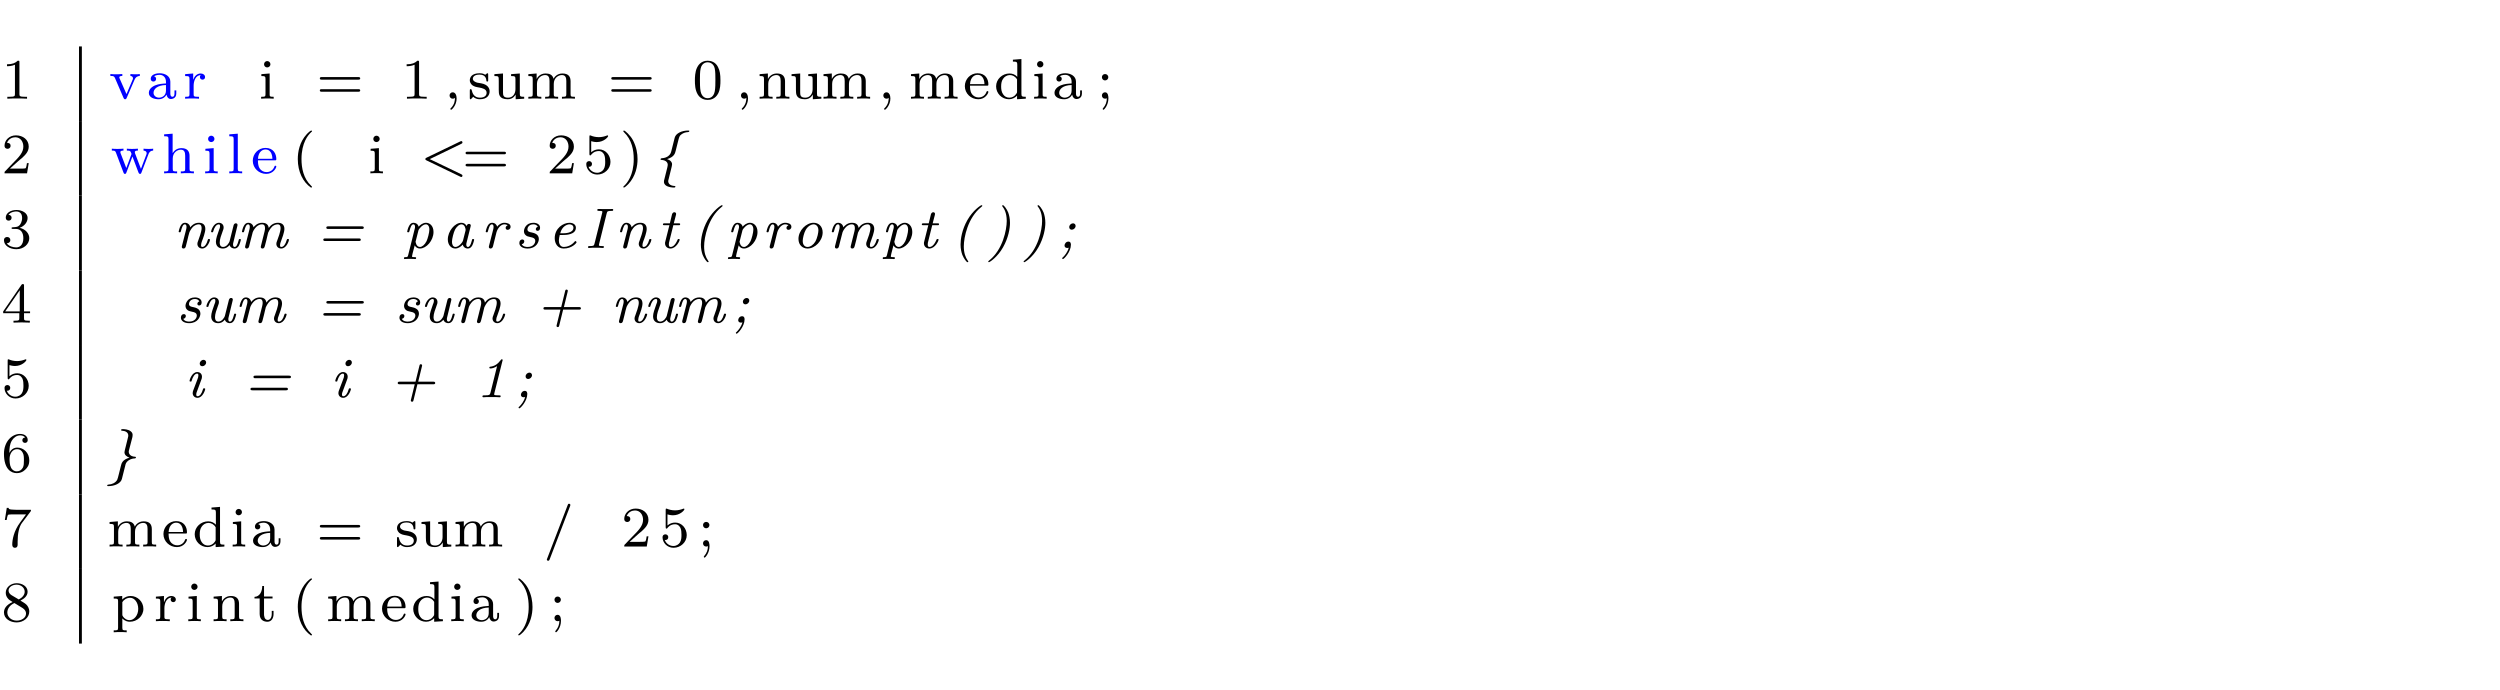 <?xml version="1.0" encoding="UTF-8"?>
<svg xmlns="http://www.w3.org/2000/svg" xmlns:xlink="http://www.w3.org/1999/xlink" width="348.696pt" height="96.243pt" viewBox="0 0 348.696 96.243" version="1.2">
<defs>
<g>
<symbol overflow="visible" id="glyph0-0">
<path style="stroke:none;" d=""/>
</symbol>
<symbol overflow="visible" id="glyph0-1">
<path style="stroke:none;" d="M 3.562 0 L 3.562 -0.266 L 3.281 -0.266 C 2.531 -0.266 2.5 -0.359 2.5 -0.656 L 2.5 -5.078 C 2.5 -5.297 2.484 -5.297 2.266 -5.297 C 1.938 -4.984 1.516 -4.797 0.766 -4.797 L 0.766 -4.531 C 0.984 -4.531 1.406 -4.531 1.875 -4.734 L 1.875 -0.656 C 1.875 -0.359 1.844 -0.266 1.094 -0.266 L 0.812 -0.266 L 0.812 0 C 1.141 -0.031 1.828 -0.031 2.188 -0.031 C 2.547 -0.031 3.234 -0.031 3.562 0 Z M 3.562 0 "/>
</symbol>
<symbol overflow="visible" id="glyph0-2">
<path style="stroke:none;" d="M 4.281 -3.172 L 4.281 -3.438 C 4.016 -3.406 4 -3.406 3.672 -3.406 C 3.594 -3.406 3.219 -3.406 2.969 -3.438 L 2.969 -3.172 C 3.25 -3.156 3.328 -2.984 3.328 -2.844 C 3.328 -2.766 3.312 -2.719 3.281 -2.656 L 2.422 -0.641 L 1.469 -2.812 C 1.422 -2.906 1.422 -2.969 1.422 -2.969 C 1.422 -3.172 1.719 -3.172 1.844 -3.172 L 1.844 -3.438 C 1.5 -3.406 1.125 -3.406 0.984 -3.406 C 0.812 -3.406 0.438 -3.406 0.172 -3.438 L 0.172 -3.172 C 0.656 -3.172 0.703 -3.125 0.828 -2.859 L 2.016 -0.094 C 2.078 0.031 2.125 0.078 2.234 0.078 C 2.344 0.078 2.406 0.016 2.438 -0.078 L 3.531 -2.609 C 3.719 -3.062 4 -3.156 4.281 -3.172 Z M 4.281 -3.172 "/>
</symbol>
<symbol overflow="visible" id="glyph0-3">
<path style="stroke:none;" d="M 4.094 -0.719 L 4.094 -1.156 L 3.844 -1.156 L 3.844 -0.719 C 3.844 -0.391 3.734 -0.266 3.562 -0.266 C 3.266 -0.266 3.266 -0.625 3.266 -0.719 L 3.266 -2.375 C 3.266 -3.156 2.516 -3.547 1.781 -3.547 C 1.125 -3.547 0.531 -3.297 0.531 -2.766 C 0.531 -2.531 0.703 -2.391 0.906 -2.391 C 1.125 -2.391 1.281 -2.547 1.281 -2.766 C 1.281 -2.953 1.156 -3.094 0.984 -3.125 C 1.281 -3.328 1.719 -3.328 1.766 -3.328 C 2.219 -3.328 2.656 -3.016 2.656 -2.359 L 2.656 -2.125 C 2.203 -2.094 1.672 -2.078 1.109 -1.844 C 0.406 -1.531 0.266 -1.078 0.266 -0.812 C 0.266 -0.125 1.078 0.078 1.625 0.078 C 2.203 0.078 2.562 -0.25 2.734 -0.562 C 2.781 -0.266 2.984 0.047 3.344 0.047 C 3.422 0.047 4.094 0.016 4.094 -0.719 Z M 2.656 -1.125 C 2.656 -0.344 2.016 -0.141 1.688 -0.141 C 1.281 -0.141 0.922 -0.422 0.922 -0.812 C 0.922 -1.328 1.422 -1.875 2.656 -1.906 Z M 2.656 -1.125 "/>
</symbol>
<symbol overflow="visible" id="glyph0-4">
<path style="stroke:none;" d="M 3.062 -3.016 C 3.062 -3.297 2.812 -3.516 2.453 -3.516 C 1.938 -3.516 1.578 -3.125 1.422 -2.672 L 1.406 -2.672 L 1.406 -3.516 L 0.281 -3.422 L 0.281 -3.156 C 0.828 -3.156 0.891 -3.109 0.891 -2.719 L 0.891 -0.625 C 0.891 -0.266 0.781 -0.266 0.281 -0.266 L 0.281 0 C 0.594 -0.031 1.031 -0.031 1.219 -0.031 C 1.688 -0.031 1.703 -0.031 2.219 0 L 2.219 -0.266 L 2.062 -0.266 C 1.484 -0.266 1.469 -0.344 1.469 -0.641 L 1.469 -1.812 C 1.469 -2.422 1.719 -3.281 2.484 -3.297 C 2.438 -3.266 2.344 -3.203 2.344 -3.016 C 2.344 -2.766 2.547 -2.656 2.703 -2.656 C 2.891 -2.656 3.062 -2.781 3.062 -3.016 Z M 3.062 -3.016 "/>
</symbol>
<symbol overflow="visible" id="glyph0-5">
<path style="stroke:none;" d="M 2.078 0 L 2.078 -0.266 C 1.547 -0.266 1.516 -0.297 1.516 -0.609 L 1.516 -3.516 L 0.359 -3.422 L 0.359 -3.156 C 0.875 -3.156 0.938 -3.109 0.938 -2.719 L 0.938 -0.625 C 0.938 -0.266 0.844 -0.266 0.328 -0.266 L 0.328 0 C 0.641 -0.031 1.094 -0.031 1.219 -0.031 C 1.312 -0.031 1.797 -0.031 2.078 0 Z M 1.625 -4.797 C 1.625 -5.062 1.406 -5.25 1.172 -5.25 C 0.953 -5.25 0.734 -5.062 0.734 -4.797 C 0.734 -4.562 0.922 -4.359 1.172 -4.359 C 1.422 -4.359 1.625 -4.562 1.625 -4.797 Z M 1.625 -4.797 "/>
</symbol>
<symbol overflow="visible" id="glyph0-6">
<path style="stroke:none;" d="M 6.109 -2.844 C 6.109 -3.016 5.906 -3.016 5.797 -3.016 L 0.781 -3.016 C 0.656 -3.016 0.469 -3.016 0.469 -2.844 C 0.469 -2.656 0.625 -2.656 0.75 -2.656 L 5.828 -2.656 C 5.938 -2.656 6.109 -2.656 6.109 -2.844 Z M 6.109 -1.141 C 6.109 -1.328 5.938 -1.328 5.828 -1.328 L 0.75 -1.328 C 0.625 -1.328 0.469 -1.328 0.469 -1.141 C 0.469 -0.969 0.656 -0.969 0.781 -0.969 L 5.797 -0.969 C 5.906 -0.969 6.109 -0.969 6.109 -1.141 Z M 6.109 -1.141 "/>
</symbol>
<symbol overflow="visible" id="glyph0-7">
<path style="stroke:none;" d="M 1.719 -0.031 C 1.719 -0.469 1.547 -0.891 1.172 -0.891 C 0.906 -0.891 0.734 -0.672 0.734 -0.453 C 0.734 -0.203 0.906 0 1.172 0 C 1.359 0 1.469 -0.094 1.484 -0.125 C 1.484 0.125 1.484 0.766 0.891 1.344 C 0.859 1.359 0.844 1.375 0.844 1.422 C 0.844 1.5 0.906 1.547 0.953 1.547 C 1.047 1.547 1.719 0.922 1.719 -0.031 Z M 1.719 -0.031 "/>
</symbol>
<symbol overflow="visible" id="glyph0-8">
<path style="stroke:none;" d="M 3.047 -1.031 C 3.047 -1.406 2.828 -1.969 1.875 -2.141 C 1.812 -2.156 1.359 -2.234 1.328 -2.234 C 1.078 -2.297 0.703 -2.469 0.703 -2.781 C 0.703 -3.016 0.891 -3.359 1.641 -3.359 C 2.531 -3.359 2.578 -2.703 2.594 -2.484 C 2.594 -2.422 2.656 -2.391 2.703 -2.391 C 2.844 -2.391 2.844 -2.453 2.844 -2.594 L 2.844 -3.344 C 2.844 -3.469 2.844 -3.547 2.734 -3.547 C 2.688 -3.547 2.672 -3.547 2.547 -3.422 C 2.531 -3.422 2.453 -3.344 2.438 -3.344 C 2.438 -3.344 2.406 -3.344 2.359 -3.375 C 2.234 -3.469 2 -3.547 1.641 -3.547 C 0.531 -3.547 0.281 -2.953 0.281 -2.562 C 0.281 -2.172 0.578 -1.938 0.594 -1.906 C 0.922 -1.672 1.094 -1.641 1.641 -1.547 C 2.016 -1.469 2.625 -1.359 2.625 -0.828 C 2.625 -0.516 2.422 -0.141 1.688 -0.141 C 0.875 -0.141 0.641 -0.766 0.547 -1.188 C 0.516 -1.297 0.5 -1.328 0.406 -1.328 C 0.281 -1.328 0.281 -1.266 0.281 -1.109 L 0.281 -0.125 C 0.281 0 0.281 0.078 0.375 0.078 C 0.438 0.078 0.438 0.078 0.578 -0.078 C 0.625 -0.125 0.703 -0.219 0.75 -0.266 C 1.109 0.062 1.484 0.078 1.688 0.078 C 2.703 0.078 3.047 -0.5 3.047 -1.031 Z M 3.047 -1.031 "/>
</symbol>
<symbol overflow="visible" id="glyph0-9">
<path style="stroke:none;" d="M 4.484 0 L 4.484 -0.266 C 3.938 -0.266 3.875 -0.312 3.875 -0.703 L 3.875 -3.516 L 2.656 -3.422 L 2.656 -3.156 C 3.203 -3.156 3.266 -3.109 3.266 -2.719 L 3.266 -1.328 C 3.266 -0.641 2.859 -0.141 2.25 -0.141 C 1.562 -0.141 1.531 -0.484 1.531 -0.891 L 1.531 -3.516 L 0.328 -3.422 L 0.328 -3.156 C 0.938 -3.156 0.938 -3.141 0.938 -2.438 L 0.938 -1.234 C 0.938 -0.656 0.938 0.078 2.203 0.078 C 2.953 0.078 3.25 -0.5 3.281 -0.562 L 3.297 -0.562 L 3.297 0.078 Z M 4.484 0 "/>
</symbol>
<symbol overflow="visible" id="glyph0-10">
<path style="stroke:none;" d="M 6.828 0 L 6.828 -0.266 C 6.312 -0.266 6.219 -0.266 6.219 -0.625 L 6.219 -2.422 C 6.219 -3.062 5.938 -3.516 5.078 -3.516 C 4.344 -3.516 3.969 -3.016 3.844 -2.781 C 3.703 -3.359 3.25 -3.516 2.734 -3.516 C 1.953 -3.516 1.594 -2.969 1.484 -2.75 L 1.484 -3.516 L 0.328 -3.422 L 0.328 -3.156 C 0.875 -3.156 0.938 -3.109 0.938 -2.719 L 0.938 -0.625 C 0.938 -0.266 0.844 -0.266 0.328 -0.266 L 0.328 0 C 0.672 -0.031 1.016 -0.031 1.234 -0.031 C 1.469 -0.031 1.797 -0.031 2.141 0 L 2.141 -0.266 C 1.641 -0.266 1.531 -0.266 1.531 -0.625 L 1.531 -2.062 C 1.531 -2.906 2.172 -3.297 2.672 -3.297 C 3.188 -3.297 3.281 -2.891 3.281 -2.453 L 3.281 -0.625 C 3.281 -0.266 3.172 -0.266 2.672 -0.266 L 2.672 0 C 3.016 -0.031 3.359 -0.031 3.578 -0.031 C 3.812 -0.031 4.141 -0.031 4.484 0 L 4.484 -0.266 C 3.969 -0.266 3.875 -0.266 3.875 -0.625 L 3.875 -2.062 C 3.875 -2.906 4.516 -3.297 5.016 -3.297 C 5.531 -3.297 5.625 -2.891 5.625 -2.453 L 5.625 -0.625 C 5.625 -0.266 5.516 -0.266 5.016 -0.266 L 5.016 0 C 5.359 -0.031 5.703 -0.031 5.922 -0.031 C 6.156 -0.031 6.484 -0.031 6.828 0 Z M 6.828 0 "/>
</symbol>
<symbol overflow="visible" id="glyph0-11">
<path style="stroke:none;" d="M 3.891 -2.547 C 3.891 -3.391 3.812 -3.906 3.547 -4.422 C 3.203 -5.125 2.547 -5.297 2.109 -5.297 C 1.109 -5.297 0.734 -4.547 0.625 -4.328 C 0.344 -3.75 0.328 -2.953 0.328 -2.547 C 0.328 -2.016 0.344 -1.219 0.734 -0.578 C 1.094 0.016 1.688 0.172 2.109 0.172 C 2.5 0.172 3.172 0.047 3.578 -0.734 C 3.875 -1.312 3.891 -2.031 3.891 -2.547 Z M 3.188 -2.641 C 3.188 -2.172 3.188 -1.453 3.094 -1 C 2.922 -0.172 2.375 -0.062 2.109 -0.062 C 1.844 -0.062 1.297 -0.188 1.125 -1.016 C 1.031 -1.469 1.031 -2.219 1.031 -2.641 C 1.031 -3.188 1.031 -3.75 1.125 -4.188 C 1.297 -5 1.906 -5.078 2.109 -5.078 C 2.375 -5.078 2.938 -4.938 3.094 -4.219 C 3.188 -3.781 3.188 -3.172 3.188 -2.641 Z M 3.188 -2.641 "/>
</symbol>
<symbol overflow="visible" id="glyph0-12">
<path style="stroke:none;" d="M 4.484 0 L 4.484 -0.266 C 3.969 -0.266 3.875 -0.266 3.875 -0.625 L 3.875 -2.422 C 3.875 -3.078 3.562 -3.516 2.734 -3.516 C 1.938 -3.516 1.578 -2.938 1.484 -2.75 L 1.484 -3.516 L 0.328 -3.422 L 0.328 -3.156 C 0.875 -3.156 0.938 -3.109 0.938 -2.719 L 0.938 -0.625 C 0.938 -0.266 0.844 -0.266 0.328 -0.266 L 0.328 0 C 0.672 -0.031 1.016 -0.031 1.234 -0.031 C 1.469 -0.031 1.797 -0.031 2.141 0 L 2.141 -0.266 C 1.641 -0.266 1.531 -0.266 1.531 -0.625 L 1.531 -2.062 C 1.531 -2.906 2.172 -3.297 2.656 -3.297 C 3.141 -3.297 3.266 -2.953 3.266 -2.453 L 3.266 -0.625 C 3.266 -0.266 3.172 -0.266 2.656 -0.266 L 2.656 0 C 3 -0.031 3.359 -0.031 3.562 -0.031 C 3.797 -0.031 4.141 -0.031 4.484 0 Z M 4.484 0 "/>
</symbol>
<symbol overflow="visible" id="glyph0-13">
<path style="stroke:none;" d="M 3.516 -0.953 C 3.516 -0.984 3.484 -1.062 3.391 -1.062 C 3.297 -1.062 3.281 -1.016 3.266 -0.969 C 2.984 -0.188 2.297 -0.172 2.156 -0.172 C 1.797 -0.172 1.422 -0.328 1.188 -0.703 C 0.953 -1.062 0.953 -1.578 0.953 -1.812 L 3.297 -1.812 C 3.469 -1.812 3.516 -1.812 3.516 -2 C 3.516 -2.703 3.125 -3.547 2 -3.547 C 1.016 -3.547 0.234 -2.734 0.234 -1.75 C 0.234 -0.719 1.094 0.078 2.109 0.078 C 3.109 0.078 3.516 -0.766 3.516 -0.953 Z M 2.969 -2.031 L 0.953 -2.031 C 1.031 -3.141 1.703 -3.328 2 -3.328 C 2.938 -3.328 2.969 -2.203 2.969 -2.031 Z M 2.969 -2.031 "/>
</symbol>
<symbol overflow="visible" id="glyph0-14">
<path style="stroke:none;" d="M 4.422 0 L 4.422 -0.266 C 3.875 -0.266 3.812 -0.312 3.812 -0.703 L 3.812 -5.531 L 2.625 -5.438 L 2.625 -5.172 C 3.156 -5.172 3.234 -5.125 3.234 -4.734 L 3.234 -3.047 C 2.953 -3.359 2.578 -3.516 2.156 -3.516 C 1.156 -3.516 0.281 -2.734 0.281 -1.719 C 0.281 -0.734 1.078 0.078 2.078 0.078 C 2.547 0.078 2.938 -0.141 3.203 -0.422 L 3.203 0.078 Z M 3.203 -0.984 C 3.203 -0.844 3.203 -0.812 3.078 -0.656 C 2.859 -0.328 2.5 -0.141 2.125 -0.141 C 1.75 -0.141 1.438 -0.328 1.25 -0.625 C 1.031 -0.938 0.984 -1.328 0.984 -1.703 C 0.984 -2.172 1.062 -2.5 1.25 -2.766 C 1.438 -3.062 1.797 -3.297 2.203 -3.297 C 2.578 -3.297 2.969 -3.094 3.203 -2.688 Z M 3.203 -0.984 "/>
</symbol>
<symbol overflow="visible" id="glyph0-15">
<path style="stroke:none;" d="M 1.625 -2.984 C 1.625 -3.266 1.406 -3.438 1.172 -3.438 C 0.906 -3.438 0.734 -3.219 0.734 -3 C 0.734 -2.719 0.953 -2.547 1.172 -2.547 C 1.438 -2.547 1.625 -2.766 1.625 -2.984 Z M 1.641 -0.047 C 1.641 -0.312 1.609 -0.891 1.172 -0.891 C 0.906 -0.891 0.734 -0.672 0.734 -0.453 C 0.734 -0.203 0.906 0 1.172 0 C 1.312 0 1.359 -0.031 1.422 -0.062 C 1.422 0.453 1.25 0.922 0.906 1.312 C 0.859 1.375 0.844 1.391 0.844 1.422 C 0.844 1.5 0.906 1.547 0.953 1.547 C 1.047 1.547 1.641 0.906 1.641 -0.047 Z M 1.641 -0.047 "/>
</symbol>
<symbol overflow="visible" id="glyph0-16">
<path style="stroke:none;" d="M 3.797 -1.422 L 3.547 -1.422 C 3.531 -1.266 3.469 -0.875 3.375 -0.719 C 3.328 -0.656 2.719 -0.656 2.594 -0.656 L 1.172 -0.656 L 2.25 -1.625 C 2.375 -1.75 2.703 -2.016 2.844 -2.125 C 3.328 -2.578 3.797 -3.016 3.797 -3.734 C 3.797 -4.688 3 -5.297 2.016 -5.297 C 1.047 -5.297 0.422 -4.578 0.422 -3.859 C 0.422 -3.469 0.734 -3.422 0.844 -3.422 C 1.016 -3.422 1.266 -3.531 1.266 -3.844 C 1.266 -4.25 0.859 -4.25 0.766 -4.25 C 1 -4.844 1.531 -5.031 1.922 -5.031 C 2.656 -5.031 3.047 -4.406 3.047 -3.734 C 3.047 -2.906 2.469 -2.297 1.516 -1.344 L 0.516 -0.297 C 0.422 -0.219 0.422 -0.203 0.422 0 L 3.562 0 Z M 3.797 -1.422 "/>
</symbol>
<symbol overflow="visible" id="glyph0-17">
<path style="stroke:none;" d="M 5.938 -3.172 L 5.938 -3.438 C 5.672 -3.406 5.656 -3.406 5.312 -3.406 C 5.062 -3.406 4.844 -3.406 4.594 -3.438 L 4.594 -3.172 C 4.938 -3.156 5.031 -2.953 5.031 -2.812 C 5.031 -2.703 5 -2.656 4.984 -2.609 L 4.234 -0.625 L 3.406 -2.797 C 3.375 -2.906 3.375 -2.922 3.375 -2.953 C 3.375 -3.156 3.625 -3.172 3.812 -3.172 L 3.812 -3.438 C 3.5 -3.406 3.078 -3.406 3 -3.406 C 2.828 -3.406 2.5 -3.406 2.266 -3.438 L 2.266 -3.172 C 2.75 -3.172 2.766 -3.125 2.922 -2.703 L 2.188 -0.734 L 1.391 -2.812 C 1.391 -2.844 1.359 -2.922 1.359 -2.953 C 1.359 -3.172 1.656 -3.172 1.797 -3.172 L 1.797 -3.438 C 1.453 -3.406 1.094 -3.406 0.953 -3.406 C 0.812 -3.406 0.391 -3.406 0.172 -3.438 L 0.172 -3.172 C 0.562 -3.172 0.641 -3.141 0.734 -2.922 L 1.797 -0.109 C 1.844 0.016 1.875 0.078 2 0.078 C 2.141 0.078 2.172 -0.016 2.203 -0.109 L 3.047 -2.344 L 3.891 -0.109 C 3.938 -0.016 3.969 0.078 4.109 0.078 C 4.234 0.078 4.266 0 4.297 -0.094 L 5.266 -2.625 C 5.328 -2.812 5.469 -3.156 5.938 -3.172 Z M 5.938 -3.172 "/>
</symbol>
<symbol overflow="visible" id="glyph0-18">
<path style="stroke:none;" d="M 4.484 0 L 4.484 -0.266 C 3.969 -0.266 3.875 -0.266 3.875 -0.625 L 3.875 -2.422 C 3.875 -3.078 3.562 -3.516 2.734 -3.516 C 2.031 -3.516 1.672 -3.062 1.516 -2.812 L 1.516 -5.531 L 0.328 -5.438 L 0.328 -5.172 C 0.875 -5.172 0.938 -5.125 0.938 -4.734 L 0.938 -0.625 C 0.938 -0.266 0.844 -0.266 0.328 -0.266 L 0.328 0 C 0.672 -0.031 1.016 -0.031 1.234 -0.031 C 1.469 -0.031 1.797 -0.031 2.141 0 L 2.141 -0.266 C 1.641 -0.266 1.531 -0.266 1.531 -0.625 L 1.531 -2.062 C 1.531 -2.906 2.172 -3.297 2.656 -3.297 C 3.141 -3.297 3.266 -2.953 3.266 -2.453 L 3.266 -0.625 C 3.266 -0.266 3.172 -0.266 2.656 -0.266 L 2.656 0 C 3 -0.031 3.359 -0.031 3.562 -0.031 C 3.797 -0.031 4.141 -0.031 4.484 0 Z M 4.484 0 "/>
</symbol>
<symbol overflow="visible" id="glyph0-19">
<path style="stroke:none;" d="M 2.125 0 L 2.125 -0.266 C 1.625 -0.266 1.516 -0.266 1.516 -0.625 L 1.516 -5.531 L 0.328 -5.438 L 0.328 -5.172 C 0.875 -5.172 0.938 -5.125 0.938 -4.734 L 0.938 -0.625 C 0.938 -0.266 0.844 -0.266 0.328 -0.266 L 0.328 0 C 0.641 -0.031 1.094 -0.031 1.234 -0.031 C 1.391 -0.031 1.812 -0.031 2.125 0 Z M 2.125 0 "/>
</symbol>
<symbol overflow="visible" id="glyph0-20">
<path style="stroke:none;" d="M 2.812 1.891 C 2.812 1.859 2.812 1.859 2.703 1.75 C 1.609 0.719 1.344 -0.75 1.344 -1.984 C 1.344 -4.281 2.281 -5.359 2.688 -5.734 C 2.812 -5.828 2.812 -5.844 2.812 -5.875 C 2.812 -5.922 2.781 -5.969 2.703 -5.969 C 2.578 -5.969 2.172 -5.562 2.109 -5.5 C 1.047 -4.375 0.828 -2.953 0.828 -1.984 C 0.828 -0.203 1.562 1.234 2.656 1.984 C 2.719 1.984 2.812 1.984 2.812 1.891 Z M 2.812 1.891 "/>
</symbol>
<symbol overflow="visible" id="glyph0-21">
<path style="stroke:none;" d="M 5.875 0.328 C 5.875 0.219 5.797 0.172 5.703 0.125 L 1.312 -1.984 L 5.703 -4.109 C 5.797 -4.156 5.875 -4.203 5.875 -4.312 C 5.875 -4.422 5.797 -4.5 5.688 -4.5 C 5.672 -4.5 5.656 -4.5 5.547 -4.438 L 0.875 -2.188 C 0.766 -2.141 0.703 -2.094 0.703 -1.984 C 0.703 -1.891 0.766 -1.844 0.875 -1.797 L 5.547 0.453 C 5.656 0.516 5.672 0.516 5.688 0.516 C 5.797 0.516 5.875 0.438 5.875 0.328 Z M 5.875 0.328 "/>
</symbol>
<symbol overflow="visible" id="glyph0-22">
<path style="stroke:none;" d="M 3.797 -1.594 C 3.797 -2.516 3.125 -3.344 2.188 -3.344 C 1.797 -3.344 1.422 -3.219 1.109 -2.938 L 1.109 -4.484 C 1.219 -4.453 1.531 -4.359 1.875 -4.359 C 2.875 -4.359 3.469 -5.062 3.469 -5.188 C 3.469 -5.281 3.422 -5.297 3.375 -5.297 C 3.375 -5.297 3.344 -5.297 3.281 -5.266 C 2.969 -5.141 2.594 -5.047 2.172 -5.047 C 1.703 -5.047 1.312 -5.156 1.062 -5.266 C 0.984 -5.297 0.953 -5.297 0.953 -5.297 C 0.859 -5.297 0.859 -5.219 0.859 -5.062 L 0.859 -2.734 C 0.859 -2.594 0.859 -2.5 0.984 -2.5 C 1.047 -2.5 1.062 -2.531 1.109 -2.594 C 1.203 -2.703 1.5 -3.109 2.188 -3.109 C 2.625 -3.109 2.844 -2.75 2.922 -2.594 C 3.047 -2.312 3.062 -1.938 3.062 -1.641 C 3.062 -1.344 3.062 -0.906 2.844 -0.562 C 2.688 -0.312 2.359 -0.078 1.938 -0.078 C 1.422 -0.078 0.922 -0.391 0.734 -0.922 C 0.75 -0.906 0.812 -0.906 0.812 -0.906 C 1.031 -0.906 1.219 -1.047 1.219 -1.297 C 1.219 -1.594 0.984 -1.703 0.828 -1.703 C 0.672 -1.703 0.422 -1.625 0.422 -1.281 C 0.422 -0.562 1.047 0.172 1.953 0.172 C 2.953 0.172 3.797 -0.609 3.797 -1.594 Z M 3.797 -1.594 "/>
</symbol>
<symbol overflow="visible" id="glyph0-23">
<path style="stroke:none;" d="M 2.469 -1.984 C 2.469 -2.75 2.328 -3.656 1.844 -4.594 C 1.453 -5.328 0.719 -5.969 0.578 -5.969 C 0.5 -5.969 0.484 -5.922 0.484 -5.875 C 0.484 -5.844 0.484 -5.828 0.578 -5.734 C 1.688 -4.672 1.938 -3.219 1.938 -1.984 C 1.938 0.297 1 1.375 0.594 1.75 C 0.484 1.844 0.484 1.859 0.484 1.891 C 0.484 1.938 0.5 1.984 0.578 1.984 C 0.703 1.984 1.109 1.578 1.172 1.516 C 2.234 0.391 2.469 -1.031 2.469 -1.984 Z M 2.469 -1.984 "/>
</symbol>
<symbol overflow="visible" id="glyph0-24">
<path style="stroke:none;" d="M 3.875 -1.359 C 3.875 -2.031 3.344 -2.625 2.531 -2.812 C 3.156 -3.031 3.641 -3.562 3.641 -4.203 C 3.641 -4.844 2.922 -5.297 2.094 -5.297 C 1.234 -5.297 0.594 -4.844 0.594 -4.234 C 0.594 -3.938 0.781 -3.812 1 -3.812 C 1.25 -3.812 1.406 -3.984 1.406 -4.219 C 1.406 -4.516 1.141 -4.625 0.969 -4.625 C 1.312 -5.062 1.922 -5.094 2.062 -5.094 C 2.266 -5.094 2.875 -5.031 2.875 -4.203 C 2.875 -3.656 2.641 -3.312 2.531 -3.188 C 2.297 -2.938 2.109 -2.922 1.625 -2.891 C 1.469 -2.891 1.406 -2.875 1.406 -2.766 C 1.406 -2.656 1.484 -2.656 1.625 -2.656 L 2.016 -2.656 C 2.641 -2.656 3.047 -2.203 3.047 -1.359 C 3.047 -0.359 2.484 -0.078 2.062 -0.078 C 1.625 -0.078 1.016 -0.234 0.734 -0.656 C 1.031 -0.656 1.234 -0.844 1.234 -1.094 C 1.234 -1.359 1.047 -1.531 0.781 -1.531 C 0.578 -1.531 0.344 -1.406 0.344 -1.078 C 0.344 -0.328 1.156 0.172 2.078 0.172 C 3.125 0.172 3.875 -0.562 3.875 -1.359 Z M 3.875 -1.359 "/>
</symbol>
<symbol overflow="visible" id="glyph0-25">
<path style="stroke:none;" d="M 3.984 -1.312 L 3.984 -1.562 L 3.141 -1.562 L 3.141 -5.156 C 3.141 -5.312 3.141 -5.375 2.969 -5.375 C 2.875 -5.375 2.859 -5.375 2.781 -5.266 L 0.234 -1.562 L 0.234 -1.312 L 2.484 -1.312 L 2.484 -0.641 C 2.484 -0.344 2.469 -0.266 1.844 -0.266 L 1.672 -0.266 L 1.672 0 L 2.812 -0.031 L 3.953 0 L 3.953 -0.266 L 3.781 -0.266 C 3.156 -0.266 3.141 -0.344 3.141 -0.641 L 3.141 -1.312 Z M 2.547 -1.562 L 0.516 -1.562 L 2.547 -4.516 Z M 2.547 -1.562 "/>
</symbol>
<symbol overflow="visible" id="glyph0-26">
<path style="stroke:none;" d="M 3.875 -1.625 C 3.875 -2.656 3.078 -3.391 2.203 -3.391 C 1.625 -3.391 1.281 -3.031 1.094 -2.641 C 1.094 -3.297 1.156 -3.875 1.438 -4.359 C 1.688 -4.766 2.094 -5.094 2.594 -5.094 C 2.75 -5.094 3.109 -5.062 3.297 -4.797 C 2.938 -4.766 2.906 -4.5 2.906 -4.422 C 2.906 -4.172 3.094 -4.047 3.281 -4.047 C 3.422 -4.047 3.656 -4.125 3.656 -4.438 C 3.656 -4.906 3.297 -5.297 2.578 -5.297 C 1.469 -5.297 0.344 -4.25 0.344 -2.531 C 0.344 -0.359 1.359 0.172 2.125 0.172 C 2.516 0.172 2.922 0.062 3.281 -0.281 C 3.609 -0.594 3.875 -0.922 3.875 -1.625 Z M 3.125 -1.625 C 3.125 -1.219 3.125 -0.875 2.969 -0.578 C 2.75 -0.219 2.484 -0.078 2.125 -0.078 C 1.703 -0.078 1.438 -0.359 1.328 -0.594 C 1.141 -0.953 1.125 -1.484 1.125 -1.797 C 1.125 -2.578 1.547 -3.172 2.172 -3.172 C 2.562 -3.172 2.812 -2.969 2.953 -2.688 C 3.125 -2.391 3.125 -2.031 3.125 -1.625 Z M 3.125 -1.625 "/>
</symbol>
<symbol overflow="visible" id="glyph0-27">
<path style="stroke:none;" d="M 4.109 -5.125 L 2.078 -5.125 C 1.875 -5.125 1.641 -5.141 1.438 -5.156 C 1.016 -5.188 1.016 -5.266 0.984 -5.391 L 0.734 -5.391 L 0.469 -3.703 L 0.719 -3.703 C 0.734 -3.828 0.828 -4.375 0.938 -4.438 C 1.016 -4.484 1.625 -4.484 1.734 -4.484 L 3.422 -4.484 L 2.609 -3.375 C 1.703 -2.172 1.5 -0.906 1.5 -0.281 C 1.5 -0.203 1.5 0.172 1.875 0.172 C 2.25 0.172 2.25 -0.188 2.25 -0.281 L 2.25 -0.672 C 2.25 -1.812 2.453 -2.75 2.844 -3.281 L 4.031 -4.859 C 4.109 -4.938 4.109 -4.953 4.109 -5.125 Z M 4.109 -5.125 "/>
</symbol>
<symbol overflow="visible" id="glyph0-28">
<path style="stroke:none;" d="M 3.75 -5.797 C 3.75 -5.891 3.672 -5.969 3.562 -5.969 C 3.438 -5.969 3.406 -5.875 3.375 -5.781 L 0.516 1.672 C 0.469 1.766 0.469 1.812 0.469 1.812 C 0.469 1.906 0.547 1.984 0.656 1.984 C 0.781 1.984 0.812 1.891 0.859 1.797 L 3.719 -5.656 C 3.75 -5.75 3.75 -5.797 3.75 -5.797 Z M 3.75 -5.797 "/>
</symbol>
<symbol overflow="visible" id="glyph0-29">
<path style="stroke:none;" d="M 3.875 -1.344 C 3.875 -1.844 3.609 -2.172 3.469 -2.312 C 3.344 -2.438 3.328 -2.453 2.641 -2.875 C 3.094 -3.094 3.641 -3.484 3.641 -4.109 C 3.641 -4.875 2.859 -5.297 2.125 -5.297 C 1.281 -5.297 0.594 -4.719 0.594 -3.969 C 0.594 -3.672 0.688 -3.406 0.891 -3.172 C 1.031 -3 1.062 -2.984 1.547 -2.672 C 0.562 -2.234 0.344 -1.656 0.344 -1.219 C 0.344 -0.328 1.234 0.172 2.109 0.172 C 3.078 0.172 3.875 -0.5 3.875 -1.344 Z M 3.234 -4.109 C 3.234 -3.656 2.875 -3.266 2.406 -3.031 L 1.406 -3.625 C 1.172 -3.766 0.984 -4 0.984 -4.266 C 0.984 -4.766 1.531 -5.094 2.109 -5.094 C 2.719 -5.094 3.234 -4.672 3.234 -4.109 Z M 3.422 -1.062 C 3.422 -0.453 2.766 -0.078 2.125 -0.078 C 1.406 -0.078 0.812 -0.562 0.812 -1.219 C 0.812 -1.812 1.25 -2.281 1.797 -2.531 L 2.875 -1.875 C 3 -1.797 3.422 -1.547 3.422 -1.062 Z M 3.422 -1.062 "/>
</symbol>
<symbol overflow="visible" id="glyph0-30">
<path style="stroke:none;" d="M 4.422 -1.719 C 4.422 -2.719 3.609 -3.516 2.641 -3.516 C 2.328 -3.516 1.875 -3.438 1.469 -3.016 L 1.469 -3.516 L 0.281 -3.422 L 0.281 -3.156 C 0.844 -3.156 0.891 -3.109 0.891 -2.781 L 0.891 0.922 C 0.891 1.281 0.781 1.281 0.281 1.281 L 0.281 1.547 C 0.625 1.516 0.969 1.516 1.188 1.516 C 1.422 1.516 1.75 1.516 2.094 1.547 L 2.094 1.281 C 1.578 1.281 1.484 1.281 1.484 0.922 L 1.484 -0.391 C 1.859 0.016 2.266 0.078 2.531 0.078 C 3.531 0.078 4.422 -0.703 4.422 -1.719 Z M 3.703 -1.719 C 3.703 -0.812 3.125 -0.141 2.484 -0.141 C 2.203 -0.141 1.844 -0.266 1.578 -0.656 C 1.484 -0.797 1.484 -0.812 1.484 -0.953 L 1.484 -2.656 C 1.672 -2.969 2.078 -3.266 2.578 -3.266 C 3.188 -3.266 3.703 -2.594 3.703 -1.719 Z M 3.703 -1.719 "/>
</symbol>
<symbol overflow="visible" id="glyph0-31">
<path style="stroke:none;" d="M 2.812 -1 L 2.812 -1.438 L 2.562 -1.438 L 2.562 -1.016 C 2.562 -0.469 2.312 -0.172 2.016 -0.172 C 1.484 -0.172 1.484 -0.859 1.484 -0.984 L 1.484 -3.172 L 2.672 -3.172 L 2.672 -3.438 L 1.484 -3.438 L 1.484 -4.906 L 1.234 -4.906 C 1.234 -4.172 0.906 -3.422 0.156 -3.391 L 0.156 -3.172 L 0.875 -3.172 L 0.875 -1 C 0.875 -0.062 1.594 0.078 1.953 0.078 C 2.5 0.078 2.812 -0.391 2.812 -1 Z M 2.812 -1 "/>
</symbol>
<symbol overflow="visible" id="glyph1-0">
<path style="stroke:none;" d=""/>
</symbol>
<symbol overflow="visible" id="glyph1-1">
<path style="stroke:none;" d="M 3.156 1.875 C 3.172 1.781 3.109 1.766 3.062 1.766 C 2.422 1.734 2.172 1.438 2.156 1.109 C 2.156 1.031 2.156 1.016 2.234 0.734 L 2.531 -0.469 C 2.719 -1.219 2.75 -1.328 2.609 -1.562 C 2.547 -1.656 2.438 -1.844 2 -1.984 C 2.984 -2.281 3.109 -2.766 3.203 -3.156 L 3.5 -4.344 C 3.688 -5.094 3.719 -5.219 3.984 -5.422 C 4.266 -5.641 4.578 -5.734 4.906 -5.75 C 5 -5.766 5.062 -5.766 5.094 -5.859 C 5.125 -5.969 5.047 -5.969 4.938 -5.969 C 4.078 -5.969 3.219 -5.594 3.062 -4.969 L 2.594 -3.109 C 2.531 -2.875 2.469 -2.625 2.125 -2.375 C 1.906 -2.234 1.641 -2.125 1.281 -2.109 C 1.188 -2.094 1.125 -2.094 1.094 -1.984 C 1.062 -1.891 1.141 -1.875 1.188 -1.875 C 1.969 -1.828 2.094 -1.406 2.094 -1.203 C 2.094 -1.109 2.078 -1.062 2.031 -0.812 L 1.625 0.812 C 1.547 1.047 1.469 1.406 1.828 1.688 C 2.188 1.953 2.766 1.984 2.953 1.984 C 3.047 1.984 3.125 1.984 3.156 1.875 Z M 3.156 1.875 "/>
</symbol>
<symbol overflow="visible" id="glyph1-2">
<path style="stroke:none;" d="M 5.016 -1.141 C 5.016 -1.25 4.906 -1.25 4.859 -1.25 C 4.734 -1.25 4.719 -1.219 4.688 -1.078 C 4.547 -0.562 4.281 -0.141 3.938 -0.141 C 3.781 -0.141 3.766 -0.25 3.766 -0.391 C 3.766 -0.578 3.828 -0.75 3.875 -0.906 C 4.047 -1.328 4.359 -2.188 4.359 -2.656 C 4.359 -3.344 3.891 -3.516 3.453 -3.516 C 2.781 -3.516 2.406 -3.062 2.25 -2.875 C 2.203 -3.25 1.906 -3.516 1.516 -3.516 C 1.25 -3.516 1.062 -3.359 0.906 -3.078 C 0.75 -2.812 0.641 -2.328 0.641 -2.297 C 0.641 -2.188 0.734 -2.188 0.781 -2.188 C 0.922 -2.188 0.922 -2.219 0.969 -2.406 C 1.094 -2.875 1.234 -3.297 1.5 -3.297 C 1.734 -3.297 1.734 -3.016 1.734 -2.938 C 1.734 -2.828 1.719 -2.703 1.688 -2.594 L 1.094 -0.266 C 1.078 -0.188 1.078 -0.172 1.078 -0.141 C 1.078 -0.016 1.172 0.078 1.312 0.078 C 1.562 0.078 1.625 -0.109 1.688 -0.422 L 1.859 -1.094 C 1.906 -1.266 1.906 -1.281 1.984 -1.625 L 2.125 -2.141 C 2.156 -2.266 2.406 -2.734 2.656 -2.969 C 2.906 -3.172 3.156 -3.297 3.438 -3.297 C 3.75 -3.297 3.844 -3.062 3.844 -2.766 C 3.844 -2.297 3.5 -1.391 3.359 -1 C 3.297 -0.859 3.25 -0.719 3.25 -0.578 C 3.25 -0.219 3.516 0.078 3.922 0.078 C 4.672 0.078 5.016 -1.031 5.016 -1.141 Z M 5.016 -1.141 "/>
</symbol>
<symbol overflow="visible" id="glyph1-3">
<path style="stroke:none;" d="M 4.797 -1.141 C 4.797 -1.25 4.688 -1.25 4.641 -1.25 C 4.516 -1.25 4.516 -1.219 4.469 -1.016 C 4.312 -0.406 4.141 -0.141 3.922 -0.141 C 3.703 -0.141 3.703 -0.391 3.703 -0.5 C 3.703 -0.547 3.703 -0.625 3.734 -0.719 L 4.297 -3.047 C 4.328 -3.156 4.328 -3.172 4.328 -3.203 C 4.328 -3.359 4.234 -3.438 4.094 -3.438 C 3.844 -3.438 3.781 -3.188 3.766 -3.109 L 3.219 -0.922 C 3.172 -0.766 2.844 -0.141 2.312 -0.141 C 1.844 -0.141 1.844 -0.625 1.844 -0.766 C 1.844 -1.219 2.047 -1.766 2.297 -2.453 C 2.359 -2.609 2.391 -2.688 2.391 -2.859 C 2.391 -3.297 2.062 -3.516 1.734 -3.516 C 0.969 -3.516 0.641 -2.406 0.641 -2.297 C 0.641 -2.188 0.734 -2.188 0.781 -2.188 C 0.922 -2.188 0.922 -2.219 0.953 -2.359 C 1.094 -2.859 1.359 -3.297 1.719 -3.297 C 1.859 -3.297 1.891 -3.188 1.891 -3.047 C 1.891 -2.859 1.828 -2.688 1.75 -2.516 C 1.531 -1.891 1.312 -1.312 1.312 -0.875 C 1.312 -0.156 1.828 0.078 2.281 0.078 C 2.469 0.078 2.828 0.062 3.219 -0.406 C 3.344 -0.016 3.703 0.078 3.906 0.078 C 4.203 0.078 4.391 -0.094 4.531 -0.344 C 4.688 -0.656 4.797 -1.141 4.797 -1.141 Z M 4.797 -1.141 "/>
</symbol>
<symbol overflow="visible" id="glyph1-4">
<path style="stroke:none;" d="M 7.203 -1.141 C 7.203 -1.25 7.094 -1.25 7.047 -1.25 C 6.922 -1.25 6.922 -1.219 6.875 -1.078 C 6.734 -0.562 6.469 -0.141 6.125 -0.141 C 5.969 -0.141 5.953 -0.25 5.953 -0.391 C 5.953 -0.578 6.016 -0.75 6.078 -0.906 C 6.234 -1.328 6.562 -2.188 6.562 -2.656 C 6.562 -3.344 6.078 -3.516 5.656 -3.516 C 5.094 -3.516 4.672 -3.219 4.375 -2.797 C 4.312 -3.375 3.844 -3.516 3.469 -3.516 C 2.781 -3.516 2.406 -3.062 2.25 -2.875 C 2.203 -3.25 1.906 -3.516 1.516 -3.516 C 1.25 -3.516 1.062 -3.359 0.906 -3.078 C 0.75 -2.812 0.641 -2.328 0.641 -2.297 C 0.641 -2.188 0.734 -2.188 0.781 -2.188 C 0.922 -2.188 0.922 -2.219 0.969 -2.406 C 1.094 -2.875 1.234 -3.297 1.5 -3.297 C 1.734 -3.297 1.734 -3.016 1.734 -2.938 C 1.734 -2.828 1.719 -2.703 1.688 -2.594 L 1.094 -0.266 C 1.078 -0.188 1.078 -0.172 1.078 -0.141 C 1.078 -0.016 1.172 0.078 1.312 0.078 C 1.562 0.078 1.625 -0.109 1.688 -0.422 L 1.859 -1.094 L 2.141 -2.188 C 2.141 -2.188 2.562 -3.297 3.438 -3.297 C 3.75 -3.297 3.859 -3.094 3.859 -2.766 C 3.859 -2.703 3.859 -2.547 3.797 -2.312 L 3.297 -0.312 C 3.281 -0.266 3.266 -0.188 3.266 -0.141 C 3.266 -0.016 3.359 0.078 3.5 0.078 C 3.75 0.078 3.797 -0.109 3.875 -0.422 L 4.047 -1.094 C 4.094 -1.266 4.094 -1.281 4.172 -1.625 L 4.297 -2.141 C 4.328 -2.203 4.547 -2.703 4.891 -3.016 C 5.031 -3.125 5.297 -3.297 5.625 -3.297 C 5.953 -3.297 6.031 -3.031 6.031 -2.766 C 6.031 -2.297 5.703 -1.406 5.547 -1 C 5.484 -0.859 5.438 -0.719 5.438 -0.578 C 5.438 -0.219 5.703 0.078 6.109 0.078 C 6.875 0.078 7.203 -1.031 7.203 -1.141 Z M 7.203 -1.141 "/>
</symbol>
<symbol overflow="visible" id="glyph1-5">
<path style="stroke:none;" d="M 6.594 -2.844 C 6.594 -3.016 6.391 -3.016 6.281 -3.016 L 1.672 -3.016 C 1.547 -3.016 1.359 -3.016 1.359 -2.844 C 1.359 -2.656 1.516 -2.656 1.641 -2.656 L 6.312 -2.656 C 6.438 -2.656 6.594 -2.656 6.594 -2.844 Z M 6.172 -1.141 C 6.172 -1.328 6.016 -1.328 5.906 -1.328 L 1.219 -1.328 C 1.109 -1.328 0.938 -1.328 0.938 -1.141 C 0.938 -0.969 1.141 -0.969 1.266 -0.969 L 5.859 -0.969 C 5.984 -0.969 6.172 -0.969 6.172 -1.141 Z M 6.172 -1.141 "/>
</symbol>
<symbol overflow="visible" id="glyph1-6">
<path style="stroke:none;" d="M 4.312 -2.234 C 4.312 -3.094 3.781 -3.516 3.266 -3.516 C 2.828 -3.516 2.438 -3.203 2.234 -2.969 C 2.141 -3.359 1.812 -3.516 1.516 -3.516 C 1.25 -3.516 1.062 -3.359 0.906 -3.078 C 0.75 -2.812 0.641 -2.328 0.641 -2.297 C 0.641 -2.188 0.734 -2.188 0.781 -2.188 C 0.922 -2.188 0.922 -2.219 0.969 -2.406 C 1.094 -2.875 1.234 -3.297 1.5 -3.297 C 1.734 -3.297 1.734 -3.016 1.734 -2.938 C 1.734 -2.828 1.719 -2.766 1.703 -2.719 L 0.781 0.984 C 0.719 1.25 0.672 1.281 0.375 1.281 C 0.281 1.281 0.188 1.281 0.188 1.438 C 0.188 1.469 0.203 1.547 0.297 1.547 C 0.359 1.547 0.406 1.516 0.984 1.516 C 1.547 1.516 1.688 1.547 1.75 1.547 C 1.781 1.547 1.891 1.547 1.891 1.391 C 1.891 1.281 1.797 1.281 1.703 1.281 C 1.469 1.281 1.312 1.281 1.312 1.172 C 1.312 1.125 1.359 0.922 1.391 0.781 L 1.688 -0.359 C 1.859 -0.062 2.109 0.078 2.422 0.078 C 3.312 0.078 4.312 -1.031 4.312 -2.234 Z M 3.344 -0.953 C 3.078 -0.422 2.703 -0.141 2.422 -0.141 C 1.891 -0.141 1.812 -0.844 1.812 -0.906 C 1.812 -0.922 1.828 -0.969 1.844 -1 L 2.188 -2.359 C 2.219 -2.5 2.219 -2.516 2.328 -2.672 C 2.688 -3.141 3.016 -3.297 3.25 -3.297 C 3.484 -3.297 3.734 -3.094 3.734 -2.562 C 3.734 -2.141 3.5 -1.281 3.344 -0.953 Z M 3.344 -0.953 "/>
</symbol>
<symbol overflow="visible" id="glyph1-7">
<path style="stroke:none;" d="M 4.5 -1.141 C 4.5 -1.25 4.391 -1.25 4.344 -1.25 C 4.219 -1.25 4.219 -1.219 4.172 -1.016 C 4.016 -0.406 3.844 -0.141 3.641 -0.141 C 3.406 -0.141 3.406 -0.391 3.406 -0.5 C 3.406 -0.547 3.406 -0.625 3.438 -0.719 L 4 -2.969 C 4 -3.016 4.031 -3.094 4.031 -3.141 C 4.031 -3.266 3.922 -3.359 3.781 -3.359 C 3.672 -3.359 3.5 -3.297 3.453 -3.062 C 3.297 -3.344 3.062 -3.516 2.719 -3.516 C 1.781 -3.516 0.828 -2.328 0.828 -1.188 C 0.828 -0.438 1.281 0.078 1.875 0.078 C 2.344 0.078 2.734 -0.266 2.906 -0.469 C 2.969 -0.172 3.234 0.078 3.625 0.078 C 3.906 0.078 4.094 -0.094 4.234 -0.344 C 4.406 -0.656 4.5 -1.141 4.5 -1.141 Z M 2.953 -1.062 C 2.891 -0.781 2.359 -0.141 1.891 -0.141 C 1.516 -0.141 1.406 -0.547 1.406 -0.875 C 1.406 -1.25 1.641 -2.188 1.828 -2.547 C 2.156 -3.125 2.5 -3.297 2.719 -3.297 C 3.234 -3.297 3.312 -2.609 3.312 -2.531 L 3.297 -2.422 Z M 2.953 -1.062 "/>
</symbol>
<symbol overflow="visible" id="glyph1-8">
<path style="stroke:none;" d="M 4.109 -2.969 C 4.109 -3.422 3.531 -3.516 3.266 -3.516 C 2.797 -3.516 2.469 -3.266 2.234 -2.969 C 2.172 -3.266 1.906 -3.516 1.516 -3.516 C 1.25 -3.516 1.062 -3.359 0.906 -3.078 C 0.75 -2.812 0.641 -2.328 0.641 -2.297 C 0.641 -2.188 0.734 -2.188 0.781 -2.188 C 0.922 -2.188 0.922 -2.219 0.969 -2.406 C 1.094 -2.875 1.234 -3.297 1.5 -3.297 C 1.734 -3.297 1.734 -3.016 1.734 -2.938 C 1.734 -2.828 1.719 -2.703 1.688 -2.594 L 1.094 -0.266 C 1.078 -0.188 1.078 -0.172 1.078 -0.141 C 1.078 -0.016 1.172 0.078 1.312 0.078 C 1.531 0.078 1.625 -0.109 1.656 -0.234 L 2.141 -2.188 C 2.156 -2.297 2.531 -3.297 3.25 -3.297 C 3.328 -3.297 3.547 -3.281 3.703 -3.156 C 3.438 -3.062 3.422 -2.859 3.422 -2.797 C 3.422 -2.578 3.609 -2.531 3.703 -2.531 C 3.859 -2.531 4.109 -2.641 4.109 -2.969 Z M 4.109 -2.969 "/>
</symbol>
<symbol overflow="visible" id="glyph1-9">
<path style="stroke:none;" d="M 3.344 -1.25 C 3.344 -1.953 2.641 -2.094 2.375 -2.156 C 2.031 -2.219 1.75 -2.281 1.75 -2.609 C 1.75 -2.828 1.953 -3.297 2.578 -3.297 C 2.828 -3.297 3.094 -3.203 3.203 -2.953 C 2.922 -2.891 2.922 -2.625 2.922 -2.625 C 2.922 -2.484 3.031 -2.391 3.156 -2.391 C 3.203 -2.391 3.516 -2.391 3.516 -2.828 C 3.516 -3.297 3.047 -3.516 2.594 -3.516 C 1.516 -3.516 1.266 -2.641 1.266 -2.344 C 1.266 -2.141 1.344 -1.906 1.516 -1.781 C 1.688 -1.625 1.781 -1.609 2.25 -1.5 C 2.422 -1.469 2.844 -1.391 2.844 -0.984 C 2.844 -0.734 2.641 -0.141 1.766 -0.141 C 1.594 -0.141 1.125 -0.172 0.953 -0.531 C 1.312 -0.594 1.312 -0.906 1.312 -0.922 C 1.312 -1.078 1.203 -1.188 1.031 -1.188 C 0.828 -1.188 0.625 -1.031 0.625 -0.688 C 0.625 -0.25 1.062 0.078 1.766 0.078 C 3.016 0.078 3.344 -0.859 3.344 -1.25 Z M 3.344 -1.25 "/>
</symbol>
<symbol overflow="visible" id="glyph1-10">
<path style="stroke:none;" d="M 4 -0.797 C 4 -0.859 3.891 -0.969 3.844 -0.969 C 3.797 -0.969 3.781 -0.953 3.719 -0.875 C 3.281 -0.344 2.656 -0.141 2.219 -0.141 C 1.672 -0.141 1.531 -0.688 1.531 -1.047 C 1.531 -1.234 1.594 -1.578 1.656 -1.812 L 2.109 -1.812 C 2.422 -1.812 3.906 -1.812 3.906 -2.828 C 3.906 -3.219 3.562 -3.516 3.016 -3.516 C 2.156 -3.516 0.953 -2.766 0.953 -1.359 C 0.953 -0.625 1.359 0.078 2.203 0.078 C 3.359 0.078 4 -0.688 4 -0.797 Z M 3.562 -2.828 C 3.562 -2.047 2.328 -2.047 2.047 -2.047 L 1.719 -2.047 C 1.969 -3.031 2.672 -3.297 3.016 -3.297 C 3.297 -3.297 3.562 -3.141 3.562 -2.828 Z M 3.562 -2.828 "/>
</symbol>
<symbol overflow="visible" id="glyph1-11">
<path style="stroke:none;" d="M 2.781 -0.156 C 2.781 -0.266 2.688 -0.266 2.547 -0.266 C 2.297 -0.266 2.078 -0.266 2.078 -0.391 C 2.078 -0.438 2.078 -0.453 2.109 -0.562 L 3.172 -4.844 C 3.25 -5.109 3.281 -5.172 3.828 -5.172 C 4 -5.172 4.078 -5.172 4.078 -5.328 C 4.078 -5.328 4.078 -5.438 3.953 -5.438 C 3.859 -5.438 3.609 -5.422 3.5 -5.422 L 3 -5.422 C 2.266 -5.422 2.078 -5.438 2.016 -5.438 C 1.953 -5.438 1.859 -5.438 1.859 -5.297 C 1.859 -5.172 1.938 -5.172 2.094 -5.172 C 2.297 -5.172 2.562 -5.172 2.562 -5.062 C 2.562 -5.031 2.547 -4.953 2.547 -4.922 L 1.469 -0.609 C 1.391 -0.312 1.344 -0.266 0.797 -0.266 C 0.656 -0.266 0.562 -0.266 0.562 -0.109 C 0.562 -0.078 0.578 0 0.688 0 C 0.812 0 1.016 -0.016 1.141 -0.031 L 2.156 -0.031 C 2.25 -0.016 2.531 0 2.625 0 C 2.672 0 2.781 0 2.781 -0.156 Z M 2.781 -0.156 "/>
</symbol>
<symbol overflow="visible" id="glyph1-12">
<path style="stroke:none;" d="M 3.047 -1.141 C 3.047 -1.25 2.938 -1.25 2.906 -1.25 C 2.781 -1.25 2.766 -1.219 2.734 -1.109 C 2.375 -0.297 2.016 -0.141 1.766 -0.141 C 1.562 -0.141 1.531 -0.312 1.531 -0.5 C 1.531 -0.547 1.531 -0.625 1.547 -0.719 L 2.156 -3.172 L 2.891 -3.172 C 3.016 -3.172 3.109 -3.172 3.109 -3.328 C 3.109 -3.438 3.016 -3.438 2.891 -3.438 L 2.219 -3.438 L 2.516 -4.578 C 2.547 -4.703 2.547 -4.719 2.547 -4.75 C 2.547 -4.938 2.375 -4.984 2.312 -4.984 C 2.062 -4.984 1.984 -4.734 1.969 -4.672 L 1.672 -3.438 L 0.953 -3.438 C 0.812 -3.438 0.703 -3.438 0.703 -3.281 C 0.703 -3.172 0.812 -3.172 0.938 -3.172 L 1.609 -3.172 L 1.047 -0.938 C 1 -0.781 1 -0.734 1 -0.656 C 1 -0.188 1.359 0.078 1.75 0.078 C 2.578 0.078 3.047 -1.031 3.047 -1.141 Z M 3.047 -1.141 "/>
</symbol>
<symbol overflow="visible" id="glyph1-13">
<path style="stroke:none;" d="M 2.344 1.891 C 2.344 1.859 2.344 1.859 2.281 1.781 C 1.938 1.297 1.719 0.672 1.719 -0.219 C 1.719 -1.484 2.281 -4.219 4.141 -5.703 C 4.266 -5.812 4.266 -5.812 4.281 -5.828 C 4.297 -5.844 4.297 -5.875 4.297 -5.875 C 4.297 -5.953 4.234 -5.969 4.188 -5.969 C 4.094 -5.969 3 -5.266 2.219 -3.891 C 1.453 -2.547 1.266 -1.219 1.266 -0.484 C 1.266 0.094 1.375 0.594 1.516 0.969 C 1.734 1.5 2.109 1.984 2.234 1.984 C 2.297 1.984 2.344 1.969 2.344 1.891 Z M 2.344 1.891 "/>
</symbol>
<symbol overflow="visible" id="glyph1-14">
<path style="stroke:none;" d="M 4.297 -2.172 C 4.297 -3 3.75 -3.516 3.031 -3.516 C 2 -3.516 0.922 -2.438 0.922 -1.266 C 0.922 -0.391 1.516 0.078 2.188 0.078 C 3.25 0.078 4.297 -1.016 4.297 -2.172 Z M 3.703 -2.453 C 3.703 -2.188 3.578 -1.422 3.266 -0.875 C 3 -0.438 2.578 -0.141 2.188 -0.141 C 1.891 -0.141 1.516 -0.344 1.516 -0.984 C 1.516 -1.344 1.688 -2.094 1.938 -2.531 C 2.281 -3.109 2.75 -3.297 3.016 -3.297 C 3.406 -3.297 3.703 -3 3.703 -2.453 Z M 3.703 -2.453 "/>
</symbol>
<symbol overflow="visible" id="glyph1-15">
<path style="stroke:none;" d="M 3.219 -3.5 C 3.219 -4.078 3.109 -4.578 2.969 -4.953 C 2.75 -5.484 2.359 -5.969 2.234 -5.969 C 2.172 -5.969 2.125 -5.938 2.125 -5.875 C 2.125 -5.844 2.141 -5.828 2.172 -5.781 C 2.359 -5.531 2.766 -4.969 2.766 -3.766 C 2.766 -2.516 2.203 0.234 0.344 1.719 L 0.203 1.844 C 0.188 1.859 0.188 1.891 0.188 1.891 C 0.188 1.953 0.219 1.984 0.297 1.984 C 0.375 1.984 1.484 1.281 2.25 -0.094 C 3.016 -1.438 3.219 -2.766 3.219 -3.5 Z M 3.219 -3.5 "/>
</symbol>
<symbol overflow="visible" id="glyph1-16">
<path style="stroke:none;" d="M 2.5 -3.078 C 2.5 -3.312 2.312 -3.438 2.141 -3.438 C 1.891 -3.438 1.609 -3.219 1.609 -2.906 C 1.609 -2.672 1.781 -2.547 1.969 -2.547 C 2.219 -2.547 2.5 -2.781 2.5 -3.078 Z M 1.844 -0.453 C 1.844 -0.531 1.844 -0.891 1.5 -0.891 C 1.156 -0.891 0.953 -0.578 0.953 -0.344 C 0.953 -0.188 1.047 0 1.328 0 C 1.453 0 1.484 -0.016 1.547 -0.047 C 1.375 0.609 0.969 1.062 0.75 1.281 C 0.625 1.391 0.625 1.391 0.625 1.422 C 0.625 1.484 0.672 1.547 0.734 1.547 C 0.891 1.547 1.844 0.531 1.844 -0.453 Z M 1.844 -0.453 "/>
</symbol>
<symbol overflow="visible" id="glyph1-17">
<path style="stroke:none;" d="M 6.391 -1.984 C 6.391 -2.172 6.203 -2.172 6.109 -2.172 L 4.016 -2.172 L 4.531 -4.281 C 4.562 -4.391 4.562 -4.406 4.562 -4.438 C 4.562 -4.531 4.484 -4.609 4.375 -4.609 C 4.234 -4.609 4.203 -4.484 4.188 -4.406 L 3.641 -2.172 L 1.438 -2.172 C 1.328 -2.172 1.156 -2.172 1.156 -1.984 C 1.156 -1.812 1.328 -1.812 1.438 -1.812 L 3.531 -1.812 L 3.016 0.297 C 2.984 0.406 2.984 0.422 2.984 0.453 C 2.984 0.547 3.062 0.625 3.156 0.625 C 3.312 0.625 3.344 0.5 3.359 0.422 L 3.906 -1.812 L 6.109 -1.812 C 6.203 -1.812 6.391 -1.812 6.391 -1.984 Z M 6.391 -1.984 "/>
</symbol>
<symbol overflow="visible" id="glyph1-18">
<path style="stroke:none;" d="M 2.828 -1.141 C 2.828 -1.25 2.719 -1.25 2.672 -1.25 C 2.547 -1.25 2.547 -1.219 2.5 -1.078 C 2.359 -0.562 2.094 -0.141 1.766 -0.141 C 1.609 -0.141 1.578 -0.25 1.578 -0.391 C 1.578 -0.578 1.641 -0.719 1.766 -1.047 L 2.281 -2.438 C 2.344 -2.609 2.375 -2.688 2.375 -2.859 C 2.375 -3.297 2.062 -3.516 1.719 -3.516 C 0.969 -3.516 0.641 -2.406 0.641 -2.297 C 0.641 -2.188 0.734 -2.188 0.781 -2.188 C 0.922 -2.188 0.922 -2.219 0.953 -2.359 C 1.078 -2.766 1.328 -3.297 1.703 -3.297 C 1.844 -3.297 1.875 -3.188 1.875 -3.047 C 1.875 -2.859 1.828 -2.703 1.719 -2.438 L 1.156 -0.953 C 1.125 -0.875 1.078 -0.719 1.078 -0.578 C 1.078 -0.219 1.344 0.078 1.75 0.078 C 2.5 0.078 2.828 -1.047 2.828 -1.141 Z M 2.953 -4.844 C 2.953 -5.125 2.734 -5.219 2.594 -5.219 C 2.312 -5.219 2.062 -4.969 2.062 -4.688 C 2.062 -4.453 2.234 -4.328 2.422 -4.328 C 2.688 -4.328 2.953 -4.562 2.953 -4.844 Z M 2.953 -4.844 "/>
</symbol>
<symbol overflow="visible" id="glyph1-19">
<path style="stroke:none;" d="M 3.562 -0.156 C 3.562 -0.266 3.469 -0.266 3.344 -0.266 L 3.266 -0.266 L 2.891 -0.281 C 2.688 -0.297 2.656 -0.312 2.656 -0.422 C 2.656 -0.484 2.672 -0.547 2.688 -0.594 L 3.812 -5.078 C 3.828 -5.125 3.844 -5.156 3.844 -5.188 C 3.844 -5.219 3.828 -5.297 3.719 -5.297 C 3.656 -5.297 3.641 -5.281 3.562 -5.172 C 3.156 -4.625 2.688 -4.328 2.125 -4.266 C 2.078 -4.266 1.984 -4.25 1.984 -4.125 C 1.984 -4.031 2.078 -4.016 2.125 -4.016 C 2.406 -4.016 2.719 -4.125 3.062 -4.344 L 2.141 -0.641 C 2.062 -0.344 2.016 -0.266 1.344 -0.266 L 1.266 -0.266 C 1.125 -0.266 1.016 -0.266 1.016 -0.109 C 1.016 -0.109 1.031 0 1.156 0 L 1.688 -0.031 L 2.828 -0.031 C 3 -0.016 3.219 0 3.391 0 C 3.453 0 3.562 0 3.562 -0.156 Z M 3.562 -0.156 "/>
</symbol>
<symbol overflow="visible" id="glyph1-20">
<path style="stroke:none;" d="M 4.125 -1.984 C 4.156 -2.094 4.078 -2.109 4.031 -2.109 C 3.156 -2.156 3.094 -2.719 3.141 -2.938 L 3.625 -4.797 C 3.672 -5.047 3.766 -5.391 3.391 -5.672 C 3.078 -5.922 2.547 -5.969 2.281 -5.969 C 2.188 -5.969 2.094 -5.969 2.062 -5.859 C 2.047 -5.766 2.125 -5.75 2.156 -5.75 C 2.703 -5.719 3.047 -5.5 3.062 -5.094 C 3.078 -5.016 3.062 -5 3 -4.719 L 2.703 -3.516 C 2.641 -3.266 2.531 -2.859 2.531 -2.75 C 2.531 -2.359 2.844 -2.125 3.234 -1.984 C 2.25 -1.719 2.109 -1.188 2.031 -0.828 L 1.734 0.359 C 1.672 0.625 1.562 1.031 1.516 1.109 C 1.266 1.547 0.75 1.75 0.312 1.766 C 0.219 1.781 0.156 1.781 0.125 1.875 C 0.109 1.984 0.188 1.984 0.297 1.984 C 1.141 1.984 2.016 1.609 2.172 0.984 L 2.641 -0.875 C 2.688 -1.109 2.75 -1.359 3.109 -1.609 C 3.453 -1.844 3.812 -1.875 3.938 -1.875 C 4.031 -1.891 4.094 -1.891 4.125 -1.984 Z M 4.125 -1.984 "/>
</symbol>
</g>
</defs>
<g id="surface1">
<path style="fill:none;stroke-width:0.398;stroke-linecap:butt;stroke-linejoin:miter;stroke:rgb(0%,0%,0%);stroke-opacity:1;stroke-miterlimit:10;" d="M 0.002 0.001 L 0.002 10.411 " transform="matrix(1,0,0,-1,11.217,16.888)"/>
<g style="fill:rgb(0%,0%,0%);fill-opacity:1;">
  <use xlink:href="#glyph0-1" x="0.209" y="13.765"/>
</g>
<g style="fill:rgb(0%,0%,100%);fill-opacity:1;">
  <use xlink:href="#glyph0-2" x="15.219" y="13.765"/>
</g>
<g style="fill:rgb(0%,0%,100%);fill-opacity:1;">
  <use xlink:href="#glyph0-3" x="20.493" y="13.765"/>
</g>
<g style="fill:rgb(0%,0%,100%);fill-opacity:1;">
  <use xlink:href="#glyph0-4" x="25.54" y="13.765"/>
</g>
<g style="fill:rgb(0%,0%,0%);fill-opacity:1;">
  <use xlink:href="#glyph0-5" x="36.094" y="13.765"/>
</g>
<g style="fill:rgb(0%,0%,0%);fill-opacity:1;">
  <use xlink:href="#glyph0-6" x="44.136" y="13.765"/>
</g>
<g style="fill:rgb(0%,0%,0%);fill-opacity:1;">
  <use xlink:href="#glyph0-1" x="55.951" y="13.765"/>
</g>
<g style="fill:rgb(0%,0%,0%);fill-opacity:1;">
  <use xlink:href="#glyph0-7" x="61.971" y="13.765"/>
</g>
<g style="fill:rgb(0%,0%,0%);fill-opacity:1;">
  <use xlink:href="#glyph0-8" x="65.247" y="13.765"/>
</g>
<g style="fill:rgb(0%,0%,0%);fill-opacity:1;">
  <use xlink:href="#glyph0-9" x="68.628" y="13.765"/>
</g>
<g style="fill:rgb(0%,0%,0%);fill-opacity:1;">
  <use xlink:href="#glyph0-10" x="73.364" y="13.765"/>
</g>
<g style="fill:rgb(0%,0%,0%);fill-opacity:1;">
  <use xlink:href="#glyph0-6" x="84.788" y="13.765"/>
</g>
<g style="fill:rgb(0%,0%,0%);fill-opacity:1;">
  <use xlink:href="#glyph0-11" x="96.595" y="13.765"/>
</g>
<g style="fill:rgb(0%,0%,0%);fill-opacity:1;">
  <use xlink:href="#glyph0-7" x="102.615" y="13.765"/>
</g>
<g style="fill:rgb(0%,0%,0%);fill-opacity:1;">
  <use xlink:href="#glyph0-12" x="105.621" y="13.765"/>
</g>
<g style="fill:rgb(0%,0%,0%);fill-opacity:1;">
  <use xlink:href="#glyph0-9" x="110.078" y="13.765"/>
</g>
<g style="fill:rgb(0%,0%,0%);fill-opacity:1;">
  <use xlink:href="#glyph0-10" x="114.536" y="13.765"/>
</g>
<g style="fill:rgb(0%,0%,0%);fill-opacity:1;">
  <use xlink:href="#glyph0-7" x="122.47" y="13.765"/>
</g>
<g style="fill:rgb(0%,0%,0%);fill-opacity:1;">
  <use xlink:href="#glyph0-10" x="126.734" y="13.765"/>
</g>
<g style="fill:rgb(0%,0%,0%);fill-opacity:1;">
  <use xlink:href="#glyph0-13" x="134.341" y="13.765"/>
</g>
<g style="fill:rgb(0%,0%,0%);fill-opacity:1;">
  <use xlink:href="#glyph0-14" x="138.654" y="13.765"/>
</g>
<g style="fill:rgb(0%,0%,0%);fill-opacity:1;">
  <use xlink:href="#glyph0-5" x="143.909" y="13.765"/>
</g>
<g style="fill:rgb(0%,0%,0%);fill-opacity:1;">
  <use xlink:href="#glyph0-3" x="146.811" y="13.765"/>
</g>
<g style="fill:rgb(0%,0%,0%);fill-opacity:1;">
  <use xlink:href="#glyph0-15" x="152.958" y="13.765"/>
</g>
<path style="fill:none;stroke-width:0.398;stroke-linecap:butt;stroke-linejoin:miter;stroke:rgb(0%,0%,0%);stroke-opacity:1;stroke-miterlimit:10;" d="M 0.002 -0.002 L 0.002 10.412 " transform="matrix(1,0,0,-1,11.217,27.299)"/>
<g style="fill:rgb(0%,0%,0%);fill-opacity:1;">
  <use xlink:href="#glyph0-16" x="0.209" y="24.176"/>
</g>
<g style="fill:rgb(0%,0%,100%);fill-opacity:1;">
  <use xlink:href="#glyph0-17" x="15.426" y="24.176"/>
</g>
<g style="fill:rgb(0%,0%,100%);fill-opacity:1;">
  <use xlink:href="#glyph0-18" x="22.563" y="24.176"/>
</g>
<g style="fill:rgb(0%,0%,100%);fill-opacity:1;">
  <use xlink:href="#glyph0-5" x="28.288" y="24.176"/>
</g>
<g style="fill:rgb(0%,0%,100%);fill-opacity:1;">
  <use xlink:href="#glyph0-19" x="31.652" y="24.176"/>
</g>
<g style="fill:rgb(0%,0%,100%);fill-opacity:1;">
  <use xlink:href="#glyph0-13" x="35.024" y="24.176"/>
</g>
<g style="fill:rgb(0%,0%,0%);fill-opacity:1;">
  <use xlink:href="#glyph0-20" x="40.708" y="24.176"/>
</g>
<g style="fill:rgb(0%,0%,0%);fill-opacity:1;">
  <use xlink:href="#glyph0-5" x="51.334" y="24.176"/>
</g>
<g style="fill:rgb(0%,0%,0%);fill-opacity:1;">
  <use xlink:href="#glyph0-21" x="58.627" y="24.176"/>
</g>
<g style="fill:rgb(0%,0%,0%);fill-opacity:1;">
  <use xlink:href="#glyph0-6" x="64.465" y="24.176"/>
</g>
<g style="fill:rgb(0%,0%,0%);fill-opacity:1;">
  <use xlink:href="#glyph0-16" x="76.248" y="24.176"/>
</g>
<g style="fill:rgb(0%,0%,0%);fill-opacity:1;">
  <use xlink:href="#glyph0-22" x="81.351" y="24.176"/>
</g>
<g style="fill:rgb(0%,0%,0%);fill-opacity:1;">
  <use xlink:href="#glyph0-23" x="86.454" y="24.176"/>
</g>
<g style="fill:rgb(0%,0%,0%);fill-opacity:1;">
  <use xlink:href="#glyph1-1" x="91.044" y="24.176"/>
</g>
<path style="fill:none;stroke-width:0.398;stroke-linecap:butt;stroke-linejoin:miter;stroke:rgb(0%,0%,0%);stroke-opacity:1;stroke-miterlimit:10;" d="M 0.002 -0.001 L 0.002 10.409 " transform="matrix(1,0,0,-1,11.217,37.71)"/>
<g style="fill:rgb(0%,0%,0%);fill-opacity:1;">
  <use xlink:href="#glyph0-24" x="0.209" y="34.587"/>
</g>
<g style="fill:rgb(0%,0%,0%);fill-opacity:1;">
  <use xlink:href="#glyph1-2" x="24.279" y="34.587"/>
</g>
<g style="fill:rgb(0%,0%,0%);fill-opacity:1;">
  <use xlink:href="#glyph1-3" x="28.802" y="34.587"/>
</g>
<g style="fill:rgb(0%,0%,0%);fill-opacity:1;">
  <use xlink:href="#glyph1-4" x="33.106" y="34.587"/>
</g>
<g style="fill:rgb(0%,0%,0%);fill-opacity:1;">
  <use xlink:href="#glyph1-5" x="44.151" y="34.587"/>
</g>
<g style="fill:rgb(0%,0%,0%);fill-opacity:1;">
  <use xlink:href="#glyph1-6" x="56.153" y="34.587"/>
</g>
<g style="fill:rgb(0%,0%,0%);fill-opacity:1;">
  <use xlink:href="#glyph1-7" x="61.633" y="34.587"/>
</g>
<g style="fill:rgb(0%,0%,0%);fill-opacity:1;">
  <use xlink:href="#glyph1-8" x="67.106" y="34.587"/>
</g>
<g style="fill:rgb(0%,0%,0%);fill-opacity:1;">
  <use xlink:href="#glyph1-9" x="71.813" y="34.587"/>
</g>
<g style="fill:rgb(0%,0%,0%);fill-opacity:1;">
  <use xlink:href="#glyph1-10" x="76.419" y="34.587"/>
</g>
<g style="fill:rgb(0%,0%,0%);fill-opacity:1;">
  <use xlink:href="#glyph1-11" x="81.453" y="34.587"/>
</g>
<g style="fill:rgb(0%,0%,0%);fill-opacity:1;">
  <use xlink:href="#glyph1-2" x="85.841" y="34.587"/>
</g>
<g style="fill:rgb(0%,0%,0%);fill-opacity:1;">
  <use xlink:href="#glyph1-12" x="91.759" y="34.587"/>
</g>
<g style="fill:rgb(0%,0%,0%);fill-opacity:1;">
  <use xlink:href="#glyph1-13" x="96.49" y="34.587"/>
</g>
<g style="fill:rgb(0%,0%,0%);fill-opacity:1;">
  <use xlink:href="#glyph1-6" x="101.343" y="34.587"/>
</g>
<g style="fill:rgb(0%,0%,0%);fill-opacity:1;">
  <use xlink:href="#glyph1-8" x="106.273" y="34.587"/>
</g>
<g style="fill:rgb(0%,0%,0%);fill-opacity:1;">
  <use xlink:href="#glyph1-14" x="110.446" y="34.587"/>
</g>
<g style="fill:rgb(0%,0%,0%);fill-opacity:1;">
  <use xlink:href="#glyph1-4" x="115.376" y="34.587"/>
</g>
<g style="fill:rgb(0%,0%,0%);fill-opacity:1;">
  <use xlink:href="#glyph1-6" x="122.931" y="34.587"/>
</g>
<g style="fill:rgb(0%,0%,0%);fill-opacity:1;">
  <use xlink:href="#glyph1-12" x="127.869" y="34.587"/>
</g>
<g style="fill:rgb(0%,0%,0%);fill-opacity:1;">
  <use xlink:href="#glyph1-13" x="132.711" y="34.587"/>
</g>
<g style="fill:rgb(0%,0%,0%);fill-opacity:1;">
  <use xlink:href="#glyph1-15" x="137.652" y="34.587"/>
</g>
<g style="fill:rgb(0%,0%,0%);fill-opacity:1;">
  <use xlink:href="#glyph1-15" x="142.585" y="34.587"/>
</g>
<g style="fill:rgb(0%,0%,0%);fill-opacity:1;">
  <use xlink:href="#glyph1-16" x="147.525" y="34.587"/>
</g>
<path style="fill:none;stroke-width:0.398;stroke-linecap:butt;stroke-linejoin:miter;stroke:rgb(0%,0%,0%);stroke-opacity:1;stroke-miterlimit:10;" d="M 0.002 -0 L 0.002 10.41 " transform="matrix(1,0,0,-1,11.217,48.121)"/>
<g style="fill:rgb(0%,0%,0%);fill-opacity:1;">
  <use xlink:href="#glyph0-25" x="0.209" y="44.998"/>
</g>
<g style="fill:rgb(0%,0%,0%);fill-opacity:1;">
  <use xlink:href="#glyph1-9" x="24.607" y="44.998"/>
</g>
<g style="fill:rgb(0%,0%,0%);fill-opacity:1;">
  <use xlink:href="#glyph1-3" x="28.145" y="44.998"/>
</g>
<g style="fill:rgb(0%,0%,0%);fill-opacity:1;">
  <use xlink:href="#glyph1-4" x="32.776" y="44.998"/>
</g>
<g style="fill:rgb(0%,0%,0%);fill-opacity:1;">
  <use xlink:href="#glyph1-5" x="44.155" y="44.998"/>
</g>
<g style="fill:rgb(0%,0%,0%);fill-opacity:1;">
  <use xlink:href="#glyph1-9" x="55.089" y="44.998"/>
</g>
<g style="fill:rgb(0%,0%,0%);fill-opacity:1;">
  <use xlink:href="#glyph1-3" x="58.627" y="44.998"/>
</g>
<g style="fill:rgb(0%,0%,0%);fill-opacity:1;">
  <use xlink:href="#glyph1-4" x="63.258" y="44.998"/>
</g>
<g style="fill:rgb(0%,0%,0%);fill-opacity:1;">
  <use xlink:href="#glyph1-17" x="74.638" y="44.998"/>
</g>
<g style="fill:rgb(0%,0%,0%);fill-opacity:1;">
  <use xlink:href="#glyph1-2" x="85.253" y="44.998"/>
</g>
<g style="fill:rgb(0%,0%,0%);fill-opacity:1;">
  <use xlink:href="#glyph1-3" x="89.776" y="44.998"/>
</g>
<g style="fill:rgb(0%,0%,0%);fill-opacity:1;">
  <use xlink:href="#glyph1-4" x="94.072" y="44.998"/>
</g>
<g style="fill:rgb(0%,0%,0%);fill-opacity:1;">
  <use xlink:href="#glyph1-16" x="102.009" y="44.998"/>
</g>
<path style="fill:none;stroke-width:0.398;stroke-linecap:butt;stroke-linejoin:miter;stroke:rgb(0%,0%,0%);stroke-opacity:1;stroke-miterlimit:10;" d="M 0.002 0.001 L 0.002 10.411 " transform="matrix(1,0,0,-1,11.217,58.532)"/>
<g style="fill:rgb(0%,0%,0%);fill-opacity:1;">
  <use xlink:href="#glyph0-22" x="0.209" y="55.409"/>
</g>
<g style="fill:rgb(0%,0%,0%);fill-opacity:1;">
  <use xlink:href="#glyph1-18" x="25.796" y="55.409"/>
</g>
<g style="fill:rgb(0%,0%,0%);fill-opacity:1;">
  <use xlink:href="#glyph1-5" x="33.991" y="55.409"/>
</g>
<g style="fill:rgb(0%,0%,0%);fill-opacity:1;">
  <use xlink:href="#glyph1-18" x="46.121" y="55.409"/>
</g>
<g style="fill:rgb(0%,0%,0%);fill-opacity:1;">
  <use xlink:href="#glyph1-17" x="54.315" y="55.409"/>
</g>
<g style="fill:rgb(0%,0%,0%);fill-opacity:1;">
  <use xlink:href="#glyph1-19" x="66.27" y="55.409"/>
</g>
<g style="fill:rgb(0%,0%,0%);fill-opacity:1;">
  <use xlink:href="#glyph1-16" x="71.702" y="55.409"/>
</g>
<path style="fill:none;stroke-width:0.398;stroke-linecap:butt;stroke-linejoin:miter;stroke:rgb(0%,0%,0%);stroke-opacity:1;stroke-miterlimit:10;" d="M 0.002 0.002 L 0.002 10.412 " transform="matrix(1,0,0,-1,11.217,68.943)"/>
<g style="fill:rgb(0%,0%,0%);fill-opacity:1;">
  <use xlink:href="#glyph0-26" x="0.209" y="65.82"/>
</g>
<g style="fill:rgb(0%,0%,0%);fill-opacity:1;">
  <use xlink:href="#glyph1-20" x="14.829" y="65.82"/>
</g>
<path style="fill:none;stroke-width:0.398;stroke-linecap:butt;stroke-linejoin:miter;stroke:rgb(0%,0%,0%);stroke-opacity:1;stroke-miterlimit:10;" d="M 0.002 -0.001 L 0.002 10.413 " transform="matrix(1,0,0,-1,11.217,79.354)"/>
<g style="fill:rgb(0%,0%,0%);fill-opacity:1;">
  <use xlink:href="#glyph0-27" x="0.209" y="76.231"/>
</g>
<g style="fill:rgb(0%,0%,0%);fill-opacity:1;">
  <use xlink:href="#glyph0-10" x="14.956" y="76.231"/>
</g>
<g style="fill:rgb(0%,0%,0%);fill-opacity:1;">
  <use xlink:href="#glyph0-13" x="22.563" y="76.231"/>
</g>
<g style="fill:rgb(0%,0%,0%);fill-opacity:1;">
  <use xlink:href="#glyph0-14" x="26.876" y="76.231"/>
</g>
<g style="fill:rgb(0%,0%,0%);fill-opacity:1;">
  <use xlink:href="#glyph0-5" x="32.123" y="76.231"/>
</g>
<g style="fill:rgb(0%,0%,0%);fill-opacity:1;">
  <use xlink:href="#glyph0-3" x="35.025" y="76.231"/>
</g>
<g style="fill:rgb(0%,0%,0%);fill-opacity:1;">
  <use xlink:href="#glyph0-6" x="44.137" y="76.231"/>
</g>
<g style="fill:rgb(0%,0%,0%);fill-opacity:1;">
  <use xlink:href="#glyph0-8" x="55.091" y="76.231"/>
</g>
<g style="fill:rgb(0%,0%,0%);fill-opacity:1;">
  <use xlink:href="#glyph0-9" x="58.463" y="76.231"/>
</g>
<g style="fill:rgb(0%,0%,0%);fill-opacity:1;">
  <use xlink:href="#glyph0-10" x="63.208" y="76.231"/>
</g>
<g style="fill:rgb(0%,0%,0%);fill-opacity:1;">
  <use xlink:href="#glyph0-28" x="75.804" y="76.231"/>
</g>
<g style="fill:rgb(0%,0%,0%);fill-opacity:1;">
  <use xlink:href="#glyph0-16" x="86.646" y="76.231"/>
</g>
<g style="fill:rgb(0%,0%,0%);fill-opacity:1;">
  <use xlink:href="#glyph0-22" x="91.988" y="76.231"/>
</g>
<g style="fill:rgb(0%,0%,0%);fill-opacity:1;">
  <use xlink:href="#glyph0-15" x="97.322" y="76.231"/>
</g>
<path style="fill:none;stroke-width:0.398;stroke-linecap:butt;stroke-linejoin:miter;stroke:rgb(0%,0%,0%);stroke-opacity:1;stroke-miterlimit:10;" d="M 0.002 -0.001 L 0.002 10.41 " transform="matrix(1,0,0,-1,11.217,89.765)"/>
<g style="fill:rgb(0%,0%,0%);fill-opacity:1;">
  <use xlink:href="#glyph0-29" x="0.209" y="86.642"/>
</g>
<g style="fill:rgb(0%,0%,0%);fill-opacity:1;">
  <use xlink:href="#glyph0-30" x="15.578" y="86.642"/>
</g>
<g style="fill:rgb(0%,0%,0%);fill-opacity:1;">
  <use xlink:href="#glyph0-4" x="21.462" y="86.642"/>
</g>
<g style="fill:rgb(0%,0%,0%);fill-opacity:1;">
  <use xlink:href="#glyph0-5" x="25.934" y="86.642"/>
</g>
<g style="fill:rgb(0%,0%,0%);fill-opacity:1;">
  <use xlink:href="#glyph0-12" x="29.466" y="86.642"/>
</g>
<g style="fill:rgb(0%,0%,0%);fill-opacity:1;">
  <use xlink:href="#glyph0-31" x="35.342" y="86.642"/>
</g>
<g style="fill:rgb(0%,0%,0%);fill-opacity:1;">
  <use xlink:href="#glyph0-20" x="40.707" y="86.642"/>
</g>
<g style="fill:rgb(0%,0%,0%);fill-opacity:1;">
  <use xlink:href="#glyph0-10" x="45.443" y="86.642"/>
</g>
<g style="fill:rgb(0%,0%,0%);fill-opacity:1;">
  <use xlink:href="#glyph0-13" x="53.05" y="86.642"/>
</g>
<g style="fill:rgb(0%,0%,0%);fill-opacity:1;">
  <use xlink:href="#glyph0-14" x="57.355" y="86.642"/>
</g>
<g style="fill:rgb(0%,0%,0%);fill-opacity:1;">
  <use xlink:href="#glyph0-5" x="62.61" y="86.642"/>
</g>
<g style="fill:rgb(0%,0%,0%);fill-opacity:1;">
  <use xlink:href="#glyph0-3" x="65.512" y="86.642"/>
</g>
<g style="fill:rgb(0%,0%,0%);fill-opacity:1;">
  <use xlink:href="#glyph0-23" x="71.803" y="86.642"/>
</g>
<g style="fill:rgb(0%,0%,0%);fill-opacity:1;">
  <use xlink:href="#glyph0-15" x="76.602" y="86.642"/>
</g>
</g>
</svg>
